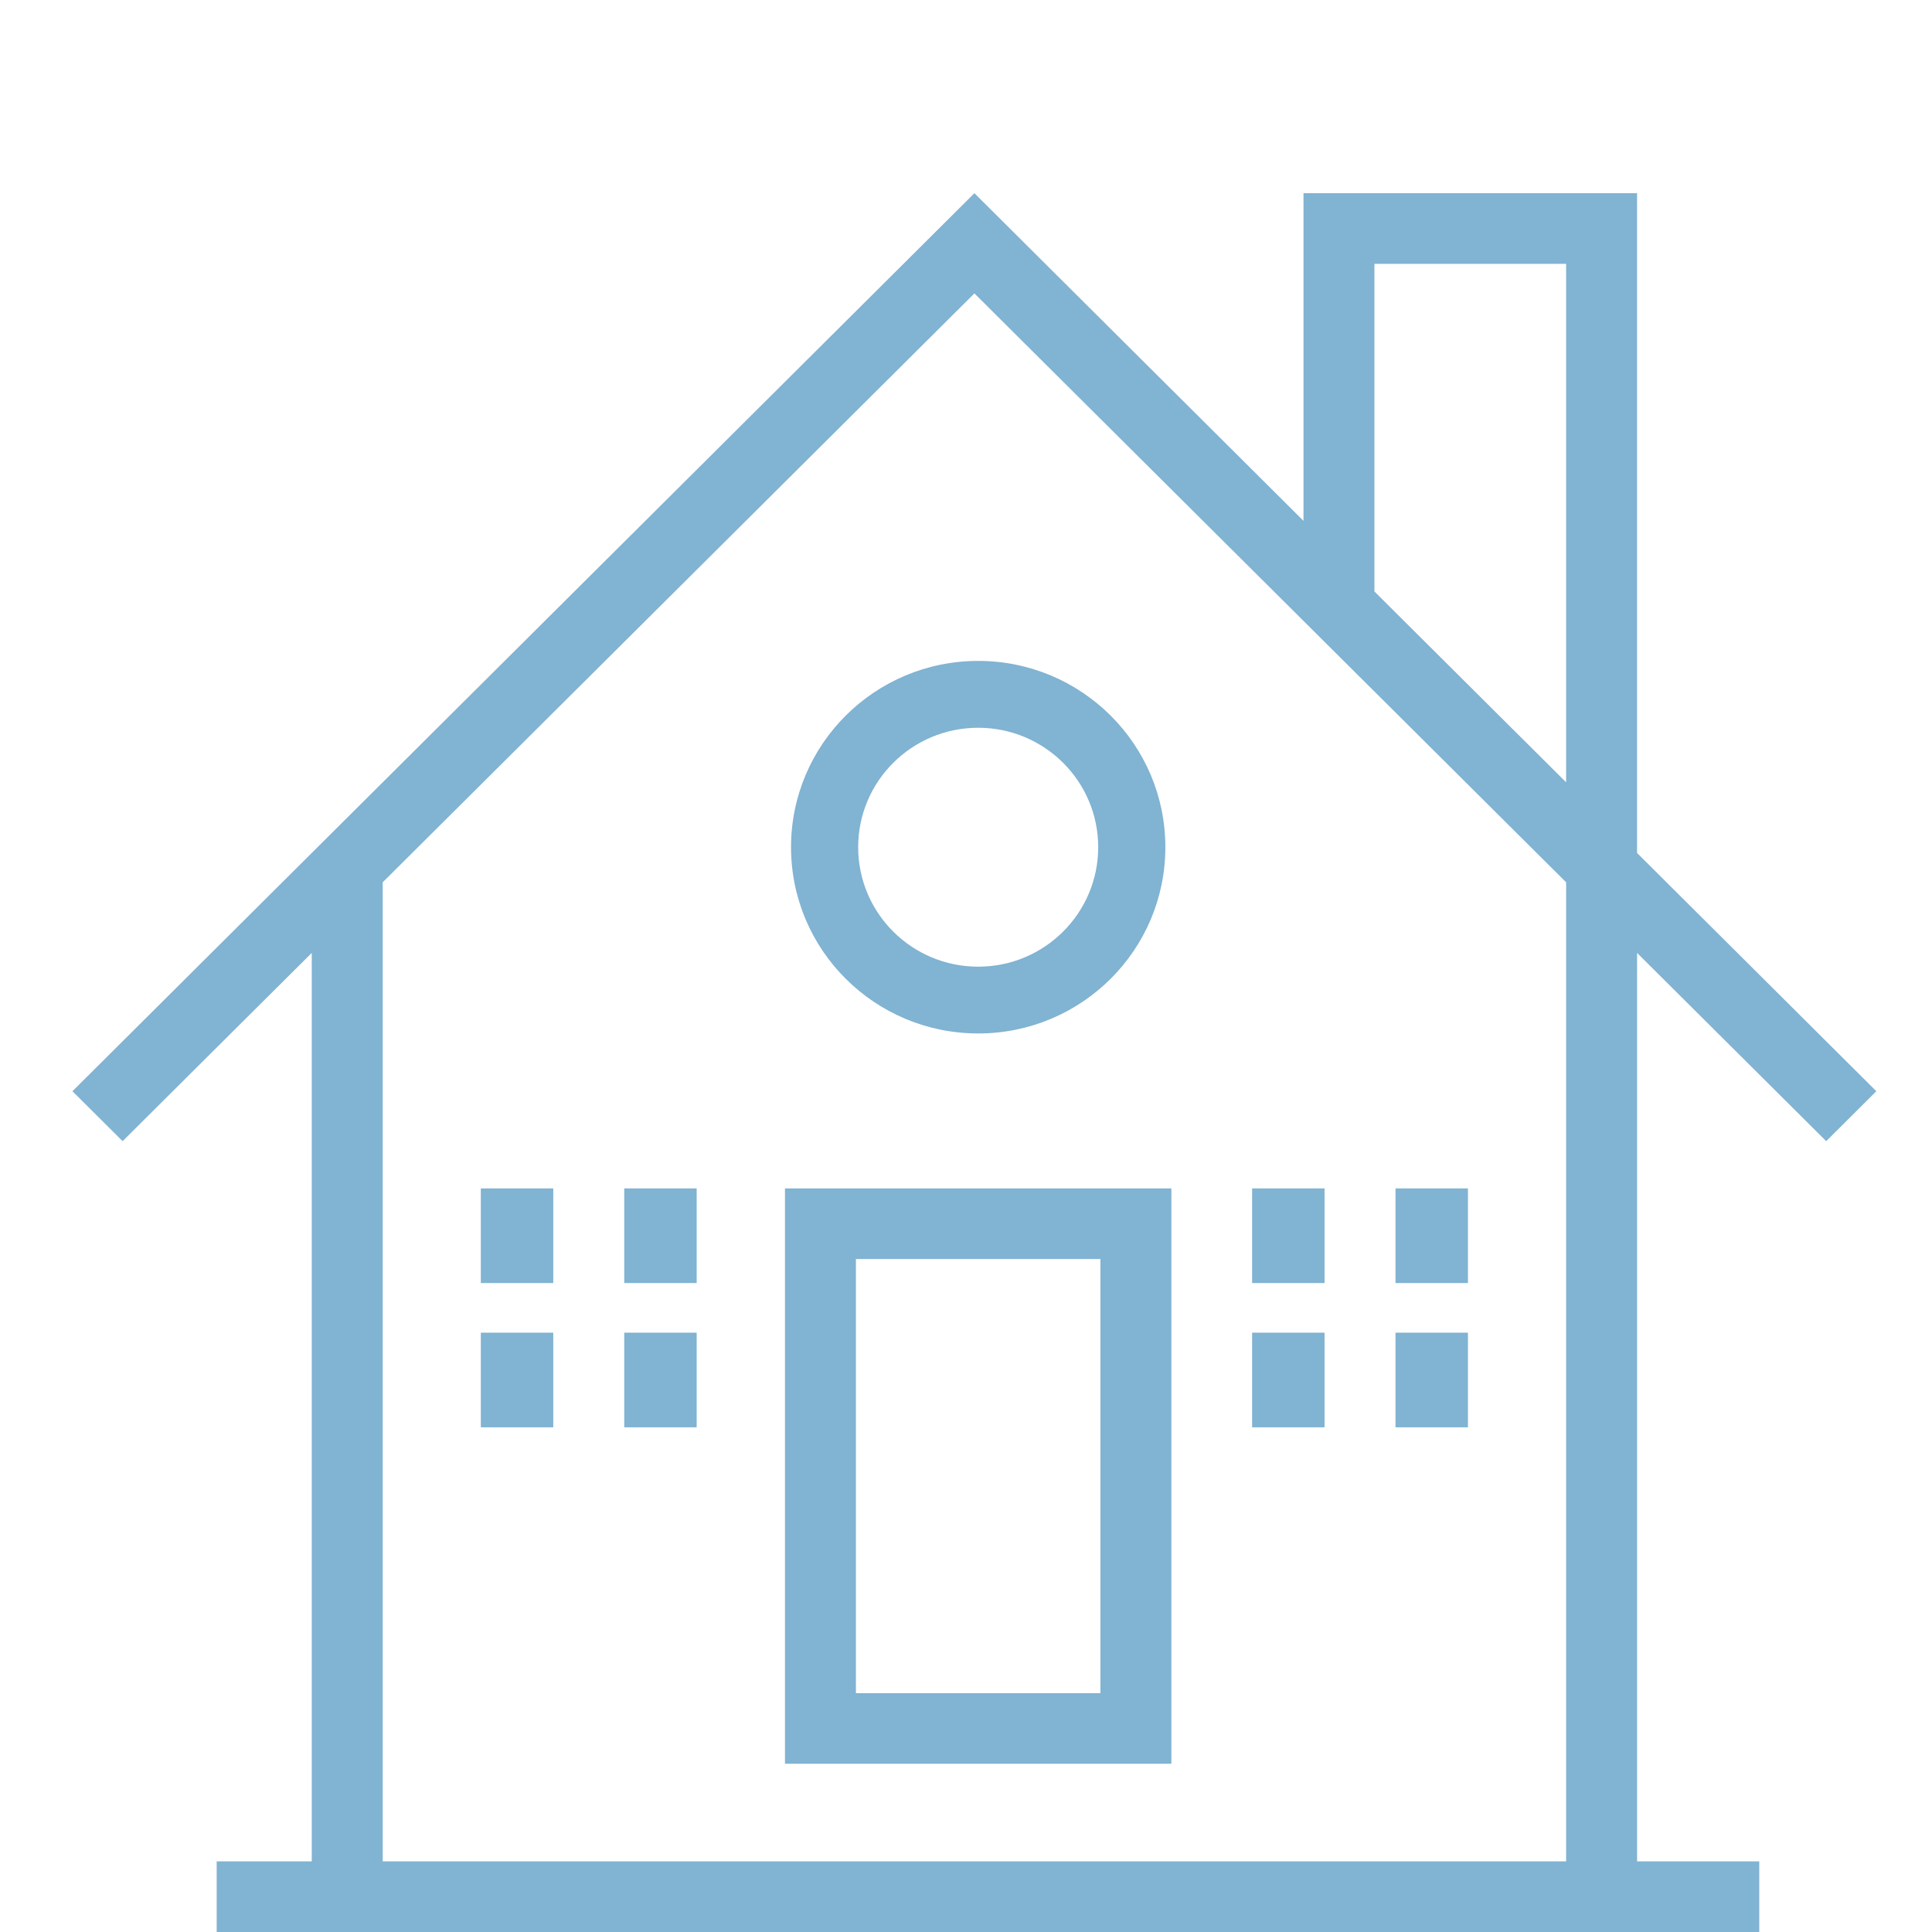 <svg width="80" height="80" viewBox="0 0 80 80" fill="none" xmlns="http://www.w3.org/2000/svg">
<path fill-rule="evenodd" clip-rule="evenodd" d="M48.504 73.033H32.504V49.21H48.504V73.033ZM45.566 52.134H35.441V70.11H45.566V52.134Z" fill="#81B3D2"/>
<path fill-rule="evenodd" clip-rule="evenodd" d="M75.619 47.253L77.695 45.185L67.787 35.32V8H53.975V21.567L40.348 8L3 45.185L5.077 47.253L12.909 39.458V77.076H8.972V80H72.847V77.076H67.788V39.458L75.619 47.253ZM64.85 77.076H15.847V36.534L40.348 12.149L64.85 36.534V77.076ZM56.912 24.492L64.85 32.394V10.924H56.912V24.492Z" fill="#81B3D2"/>
<path fill-rule="evenodd" clip-rule="evenodd" d="M40.505 42.793C36.225 42.793 32.755 39.341 32.755 35.08C32.755 30.821 36.224 27.367 40.505 27.367C44.784 27.367 48.255 30.821 48.255 35.08C48.255 39.341 44.784 42.793 40.505 42.793ZM45.474 35.08C45.474 32.349 43.249 30.135 40.505 30.135C37.76 30.135 35.535 32.349 35.535 35.08C35.535 37.812 37.759 40.028 40.505 40.028C43.249 40.028 45.474 37.812 45.474 35.08ZM19.91 49.21H22.91V53.129H19.91V49.21ZM28.848 49.21H25.848V53.129H28.848V49.21ZM19.91 55.182H22.91V59.101H19.91V55.182ZM28.848 55.182H25.848V59.101H28.848V55.182ZM51.847 49.21H54.847V53.129H51.847V49.21ZM60.785 49.21H57.785V53.129H60.785V49.21ZM51.847 55.182H54.847V59.101H51.847V55.182ZM60.785 55.182H57.785V59.101H60.785V55.182Z" fill="#81B3D2"/>
</svg>
